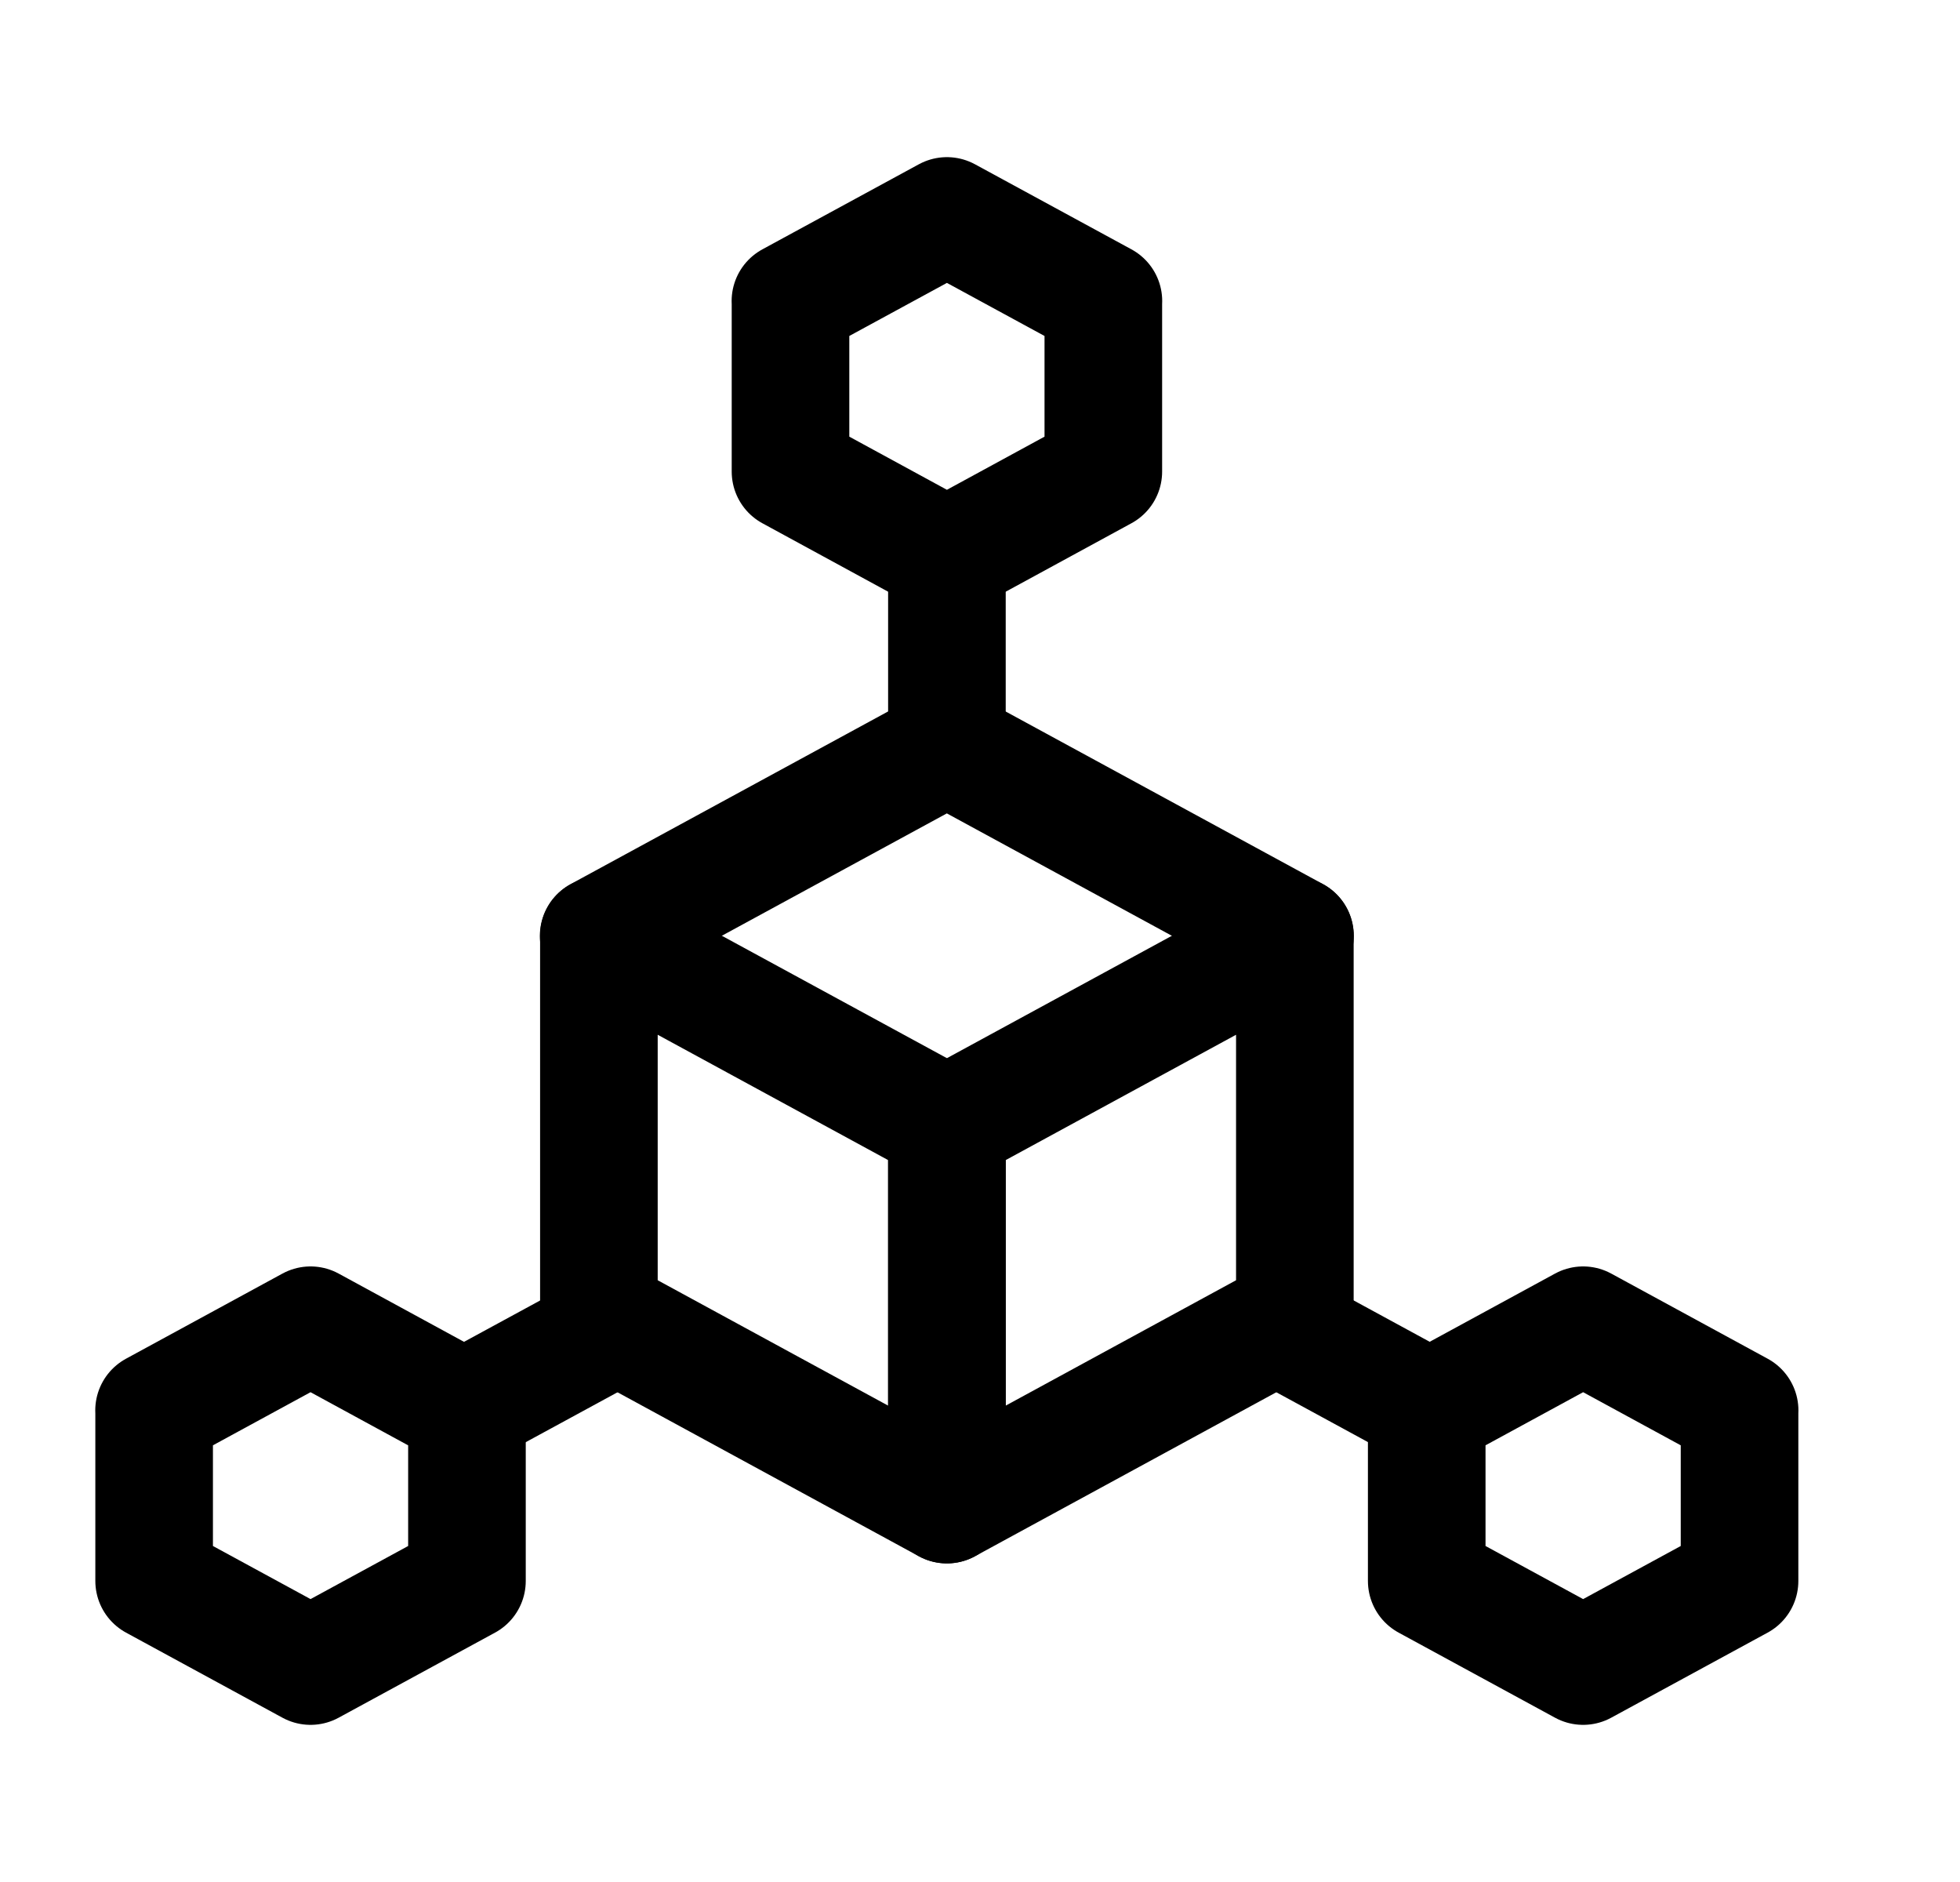 <svg width="25" height="24" viewBox="0 0 25 24" fill="none" xmlns="http://www.w3.org/2000/svg">
<path d="M5.857 17.999L7.785 16.951M18.299 17.999L16.372 16.951" stroke="black" stroke-width="1.5" stroke-linecap="round" stroke-linejoin="round"/>
<path d="M12.078 7.099V9.519" stroke="black" stroke-width="1.5" stroke-linecap="round" stroke-linejoin="round"/>
<path d="M10.082 3.839L12.078 2.754L14.074 3.839L14.073 3.841V6.014L12.078 7.1L10.083 6.014V3.841L10.082 3.839Z" stroke="black" stroke-width="1.5" stroke-linecap="round" stroke-linejoin="round"/>
<path d="M1.965 17.986L3.961 16.9L5.956 17.986L5.956 17.987V20.161L3.961 21.246L1.966 20.161V17.988L1.965 17.986Z" stroke="black" stroke-width="1.5" stroke-linecap="round" stroke-linejoin="round"/>
<path d="M18.197 17.986L20.193 16.9L22.189 17.986L22.188 17.987V20.161L20.193 21.246L18.198 20.161V17.988L18.197 17.986Z" stroke="black" stroke-width="1.5" stroke-linecap="round" stroke-linejoin="round"/>
<path d="M7.636 11.934L12.077 9.519L16.518 11.934" stroke="black" stroke-width="1.5" stroke-linecap="round" stroke-linejoin="round"/>
<path d="M12.078 19.187L7.639 16.772V11.934L12.078 14.348V19.187Z" stroke="black" stroke-width="1.5" stroke-linejoin="round"/>
<path d="M12.078 19.187L16.516 16.772V11.934L12.078 14.348V19.187Z" stroke="black" stroke-width="1.5" stroke-linejoin="round"/>
</svg>
